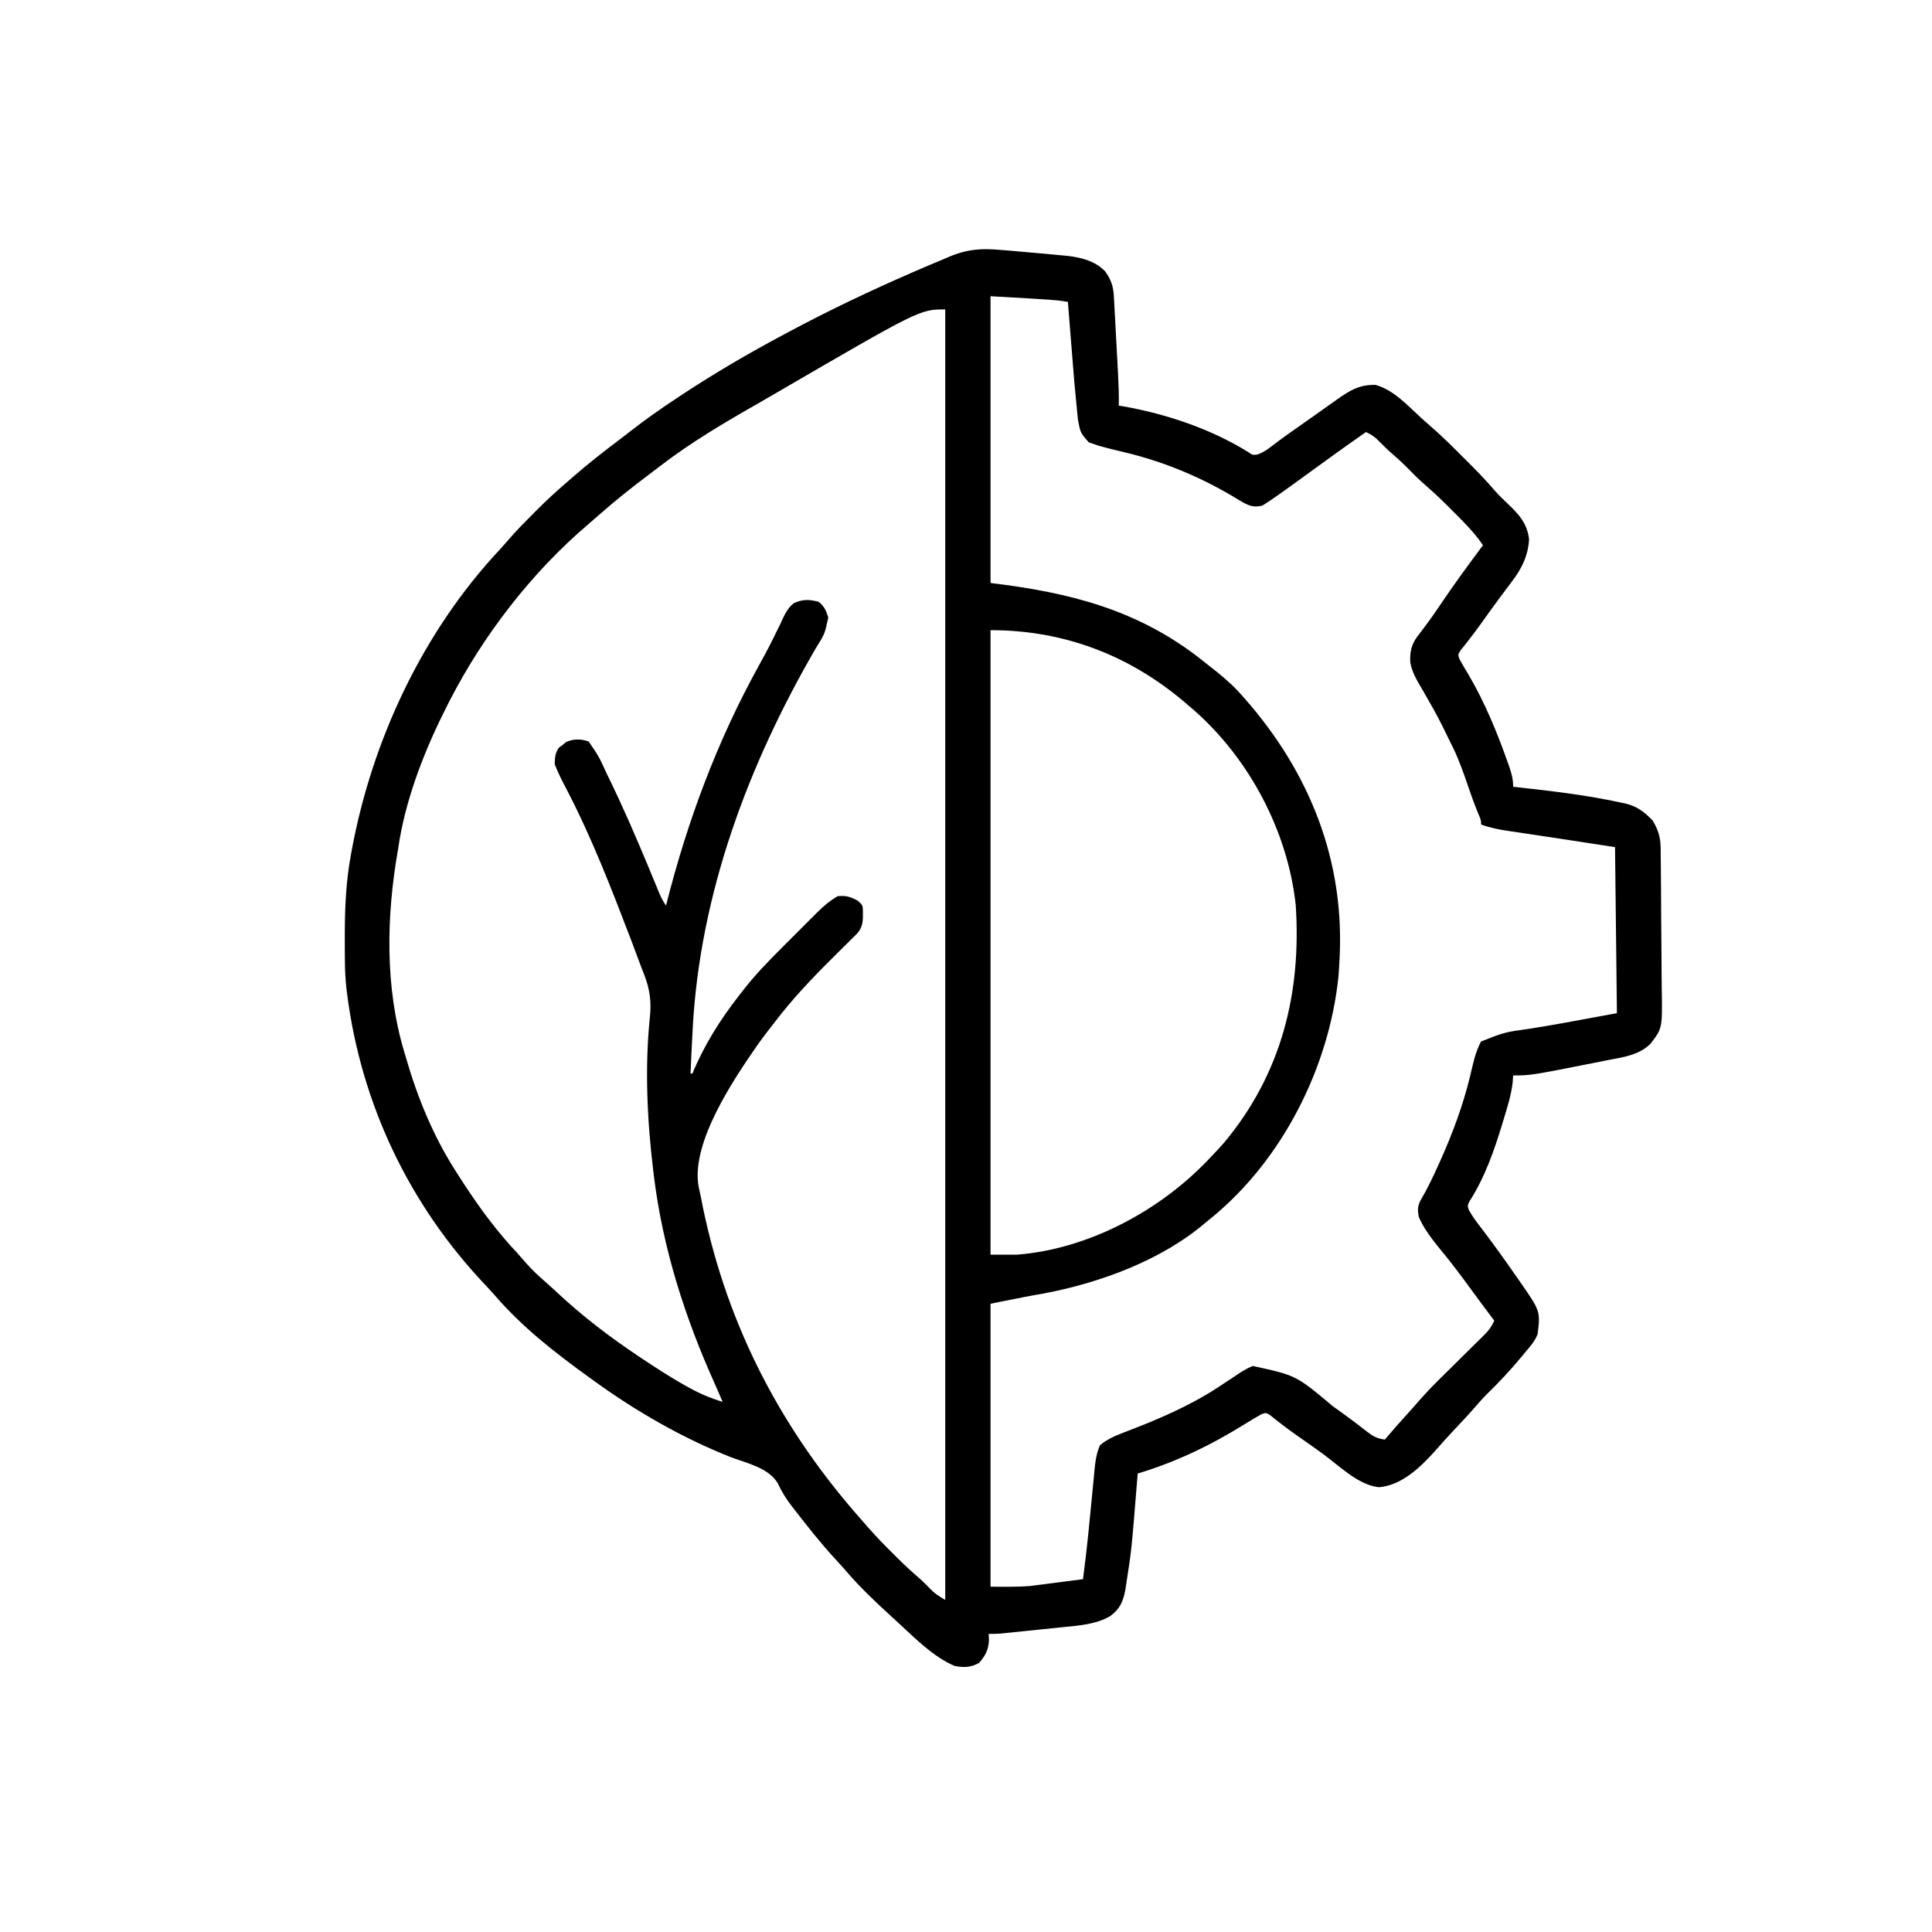 <?xml version="1.0" encoding="UTF-8" standalone="no"?>
<svg version="1.1" width="1024" height="1024" id="svg5" xmlns="http://www.w3.org/2000/svg">
  <defs
     id="defs5" />
  <path
     id="path2"
     d="M -7.357 -0.422 C -14.4 -0.501 -20.682 0.549 -27.871 3.68 C -29.17 4.246 -30.474 4.802 -31.783 5.346 C -36.272 7.195 -40.737 9.093 -45.189 11.029 L -47.562 12.062 C -69.445 21.563 -90.88 31.783 -111.941 43 L -114.75 44.5 C -133.778 54.634 -152.24 65.4 -170.209 77.312 L -172.188 78.625 C -180.64 84.212 -188.859 89.978 -196.84 96.223 C -198.596 97.597 -200.36 98.963 -202.135 100.312 C -210.823 106.838 -219.313 113.505 -227.504 120.648 C -228.585 121.6 -229.667 122.551 -230.75 123.5 C -235.855 127.871 -240.753 132.374 -245.51 137.123 L -247.812 139.438 C -252.169 143.771 -256.472 148.113 -260.512 152.746 C -262.391 154.93 -264.281 157.076 -266.234 159.195 C -306.733 202.627 -333.396 259.56 -344.246 317.721 L -344.75 320.5 C -347.394 334.705 -347.985 348.744 -348.002 363.158 L -348 365.938 C -347.998 368.616 -347.992 371.294 -347.975 373.973 L -347.953 376.496 C -347.923 381.881 -347.655 387.15 -347.008 392.498 L -346.75 394.5 C -339.277 452.563 -313.946 505.859 -273.691 548.375 C -271.978 550.185 -270.303 552.006 -268.652 553.875 C -254.041 570.916 -236.351 584.636 -218.227 597.717 L -215.75 599.5 C -193.488 615.607 -169.032 629.693 -143.434 639.811 C -134.896 643.056 -123.598 645.347 -118.562 653.562 C -116.468 658.105 -114.16 661.826 -111.117 665.775 L -109.375 668 C -102.706 676.623 -95.965 685.119 -88.625 693.188 C -86.352 695.657 -84.081 698.119 -81.879 700.652 C -74.508 709.249 -66.299 716.945 -57.953 724.578 C -56.885 725.552 -55.818 726.526 -54.75 727.5 C -45.731 735.789 -36.18 745.644 -24.75 750.5 C -19.856 751.429 -16.197 751.3 -11.812 748.875 C -8.358 744.897 -6.82 741.938 -6.562 736.625 L -6.75 733.5 C -4.685 733.5 -2.617 733.489 -0.559 733.33 L 1.844 733.088 L 4.588 732.814 L 7.535 732.512 C 9.614 732.298 11.693 732.084 13.771 731.869 C 15.952 731.641 18.132 731.414 20.312 731.188 C 23.525 730.866 26.738 730.545 29.949 730.211 L 33.035 729.887 C 41.323 729.075 50.401 728.372 57.697 724.051 C 62.791 720.358 64.509 716.376 65.676 710.316 L 66.25 706.5 C 68.962 689.362 68.961 689.362 72.021 651.348 L 72.25 648.5 C 92.422 642.457 111.111 633.479 128.971 622.334 C 131.946 620.474 134.935 618.676 138 616.969 C 140.324 616.244 140.324 616.244 142.547 617.633 L 145 619.625 L 147.918 621.902 C 150.93 624.281 154.035 626.499 157.18 628.699 C 161.676 631.836 166.167 634.981 170.596 638.213 C 179.031 644.419 189.47 654.825 200.223 655.758 C 212.082 654.748 221.974 645.305 229.562 636.875 C 232.81 633.131 236.121 629.471 239.512 625.857 C 243.151 621.988 246.81 618.139 250.316 614.148 C 252.698 611.36 255.088 608.661 257.688 606.07 C 263.987 599.896 269.94 593.568 275.566 586.773 C 276.459 585.681 277.354 584.59 278.25 583.5 C 280.764 580.614 282.885 578.098 284.25 574.5 C 285.689 562.379 285.689 562.379 274.617 546.463 L 273.25 544.5 C 267.191 535.798 261.06 527.179 254.625 518.75 C 252.127 515.534 249.751 512.398 247.766 508.836 C 247.024 506.486 247.024 506.486 248.086 504.273 C 256.275 491.511 261.204 477.306 265.582 462.877 L 266.188 460.875 C 268.18 454.35 270.24 447.904 271.004 441.102 L 271.25 437.5 C 280.631 437.5 280.631 437.5 317.404 430.197 L 321.188 429.438 C 329.523 427.812 337.896 426.846 344.109 420.643 C 350.332 412.486 350.333 412.486 350.021 392.125 C 349.987 389.966 349.963 387.806 349.953 385.646 C 349.941 379.961 349.903 374.276 349.832 368.592 C 349.773 363.893 349.733 359.194 349.711 354.494 C 349.668 344.576 349.62 334.659 349.51 324.742 L 349.475 321.867 L 349.453 319.158 L 349.418 316.666 C 349.356 311.29 348.06 307.122 345.25 302.5 C 340.902 297.791 336.763 294.781 330.504 293.311 L 328 292.812 C 310.226 288.932 292.052 286.811 273.984 284.797 L 271.25 284.5 C 271.25 280.701 270.577 277.973 269.371 274.408 L 268.5 271.938 C 262.858 255.924 256.242 239.786 247.625 225.125 C 245.971 222.424 244.37 219.719 242.848 216.941 C 241.967 214.47 241.967 214.47 243.348 212.238 L 245.312 209.812 L 247.586 206.898 C 250.091 203.737 252.455 200.487 254.809 197.211 C 258.195 192.482 261.567 187.742 265.059 183.09 L 266.871 180.691 C 268.039 179.127 269.207 177.564 270.375 176 C 275.682 169.129 279.166 162.195 279.688 153.375 C 278.699 144.621 274.057 139.904 267.93 134.062 C 265.778 132.017 263.671 129.977 261.705 127.75 C 257.3 122.599 252.641 117.752 247.85 112.963 C 246.329 111.449 244.809 109.936 243.295 108.416 C 237.985 103.084 232.649 97.83 226.928 92.934 C 225.473 91.691 224.05 90.413 222.633 89.129 C 215.465 82.569 207.875 74.078 198.25 71.5 C 189.551 71.322 184.522 74.539 177.629 79.422 C 176.173 80.459 174.716 81.493 173.258 82.527 L 170.945 84.168 C 168.624 85.816 166.303 87.463 163.977 89.104 L 161.742 90.676 C 160.287 91.701 158.831 92.725 157.375 93.75 C 154.072 96.07 150.76 98.378 147.52 100.785 L 145.914 101.996 L 143 104.188 C 140.583 106.046 138.632 107.362 135.766 108.395 C 133.168 108.727 133.168 108.727 130.924 107.172 C 111.27 94.887 87.407 86.898 64.652 82.875 L 62.25 82.5 C 62.32 76.744 62.118 71.033 61.818 65.285 L 61.629 61.793 C 61.497 59.326 61.365 56.859 61.232 54.393 C 61.021 50.524 60.811 46.654 60.607 42.785 C 60.474 40.247 60.338 37.71 60.201 35.172 L 60.004 31.543 L 59.82 28.02 L 59.639 24.762 C 59.348 19.369 58.212 15.698 54.939 11.266 C 49.668 5.757 42.128 3.92 34.801 3.094 L 31.688 2.812 C 28.174 2.463 24.661 2.13 21.143 1.83 C 19.154 1.661 17.165 1.493 15.178 1.307 C 11.562 0.962 7.945 0.63 4.324 0.34 C 2.883 0.228 1.441 0.115 0 0 C -2.579 -0.242 -5.01 -0.395 -7.357 -0.422 z M -5.75 24.5 C 29.25 26.5 29.25 26.5 35.25 27.5 L 35.389 29.246 C 35.872 35.332 36.36 41.417 36.85 47.502 C 37.031 49.762 37.211 52.023 37.391 54.283 C 38.651 70.235 38.651 70.234 40.195 86.16 L 40.594 89.996 C 41.873 96.863 41.873 96.863 46.328 101.959 L 48.723 102.762 L 51.418 103.682 C 56.143 105.048 60.894 106.215 65.688 107.312 C 87.282 112.534 107.249 121.017 126.188 132.688 C 130.448 135.207 133.223 136.733 138.25 135.5 C 139.674 134.659 141.065 133.761 142.43 132.828 L 144.84 131.184 C 148.484 128.639 152.095 126.053 155.688 123.438 C 157.259 122.298 158.831 121.159 160.402 120.02 L 162.82 118.264 C 166.794 115.379 170.771 112.501 174.75 109.625 L 177.021 107.984 C 182.396 104.105 187.797 100.268 193.25 96.5 C 196.257 97.84 198.248 99.298 200.5 101.688 C 202.93 104.195 205.405 106.547 208.062 108.812 C 212.11 112.297 215.838 116.05 219.562 119.875 C 221.681 121.944 223.82 123.885 226.059 125.816 C 230.325 129.516 234.332 133.434 238.312 137.438 L 240.338 139.451 C 245.673 144.797 251.05 150.2 255.25 156.5 L 254.172 157.943 C 246.904 167.683 239.745 177.477 232.965 187.564 C 230.387 191.399 227.774 195.174 224.992 198.863 L 223.432 200.98 C 222.475 202.273 221.5 203.551 220.5 204.811 C 217.26 209.253 216.46 213.101 216.715 218.586 C 217.718 224.04 220.444 228.469 223.25 233.188 C 224.45 235.298 225.648 237.41 226.844 239.523 L 228.617 242.613 C 232.1 248.772 235.173 255.132 238.25 261.5 L 239.598 264.215 C 242.857 271.016 245.275 278.081 247.719 285.205 C 249.529 290.482 251.437 295.684 253.621 300.82 C 254.25 302.5 254.25 302.5 254.25 304.5 C 258.924 306.218 263.545 307.149 268.453 307.867 L 270.863 308.234 C 273.408 308.62 275.954 308.997 278.5 309.375 C 280.132 309.621 281.763 309.867 283.395 310.113 C 288.679 310.911 293.965 311.705 299.25 312.5 L 325.25 316.5 L 326.25 404.5 C 295.036 410.28 295.035 410.28 280.295 412.703 C 266.784 414.567 266.784 414.567 254.25 419.5 C 251.168 425.087 249.914 431.718 248.438 437.875 C 244.658 453.446 239.18 468.148 232.625 482.75 L 231.783 484.627 C 228.85 491.143 225.838 497.531 222.188 503.68 C 220.525 506.911 220.566 508.957 221.25 512.5 C 224.908 521.074 231.712 528.354 237.438 535.613 C 243.025 542.726 248.33 550.047 253.668 557.348 C 256.17 560.75 258.708 564.127 261.25 567.5 C 259.893 570.536 258.375 572.618 256.014 574.949 L 254.02 576.932 L 251.863 579.047 L 249.635 581.26 C 247.282 583.595 244.923 585.923 242.562 588.25 C 240.221 590.564 237.88 592.879 235.543 595.197 C 234.09 596.638 232.635 598.077 231.176 599.512 C 226.645 603.998 222.402 608.663 218.25 613.5 C 216.733 615.191 215.213 616.879 213.688 618.562 C 210.143 622.489 206.671 626.465 203.25 630.5 C 198.873 629.966 196.497 628.466 193.062 625.75 C 191.997 624.924 190.931 624.1 189.863 623.277 L 188.111 621.922 C 184.705 619.321 181.227 616.819 177.75 614.312 L 175.48 612.676 C 156.205 596.477 156.206 596.476 133.25 591.5 C 129.485 593.014 126.32 595.123 123 597.438 C 121.167 598.64 119.332 599.841 117.496 601.039 L 114.797 602.832 C 99.276 612.993 82.255 620.136 64.973 626.711 C 60.345 628.506 56.09 630.272 52.25 633.5 C 49.892 638.86 49.571 644.479 49.031 650.242 L 48.719 653.396 C 48.39 656.722 48.069 660.049 47.75 663.375 C 47.326 667.727 46.898 672.078 46.469 676.43 L 46.158 679.596 C 45.332 687.917 44.357 696.211 43.25 704.5 C 38.845 705.083 34.438 705.652 30.029 706.209 C 28.538 706.399 27.047 706.593 25.557 706.791 C 23.383 707.079 21.207 707.353 19.031 707.625 L 15.096 708.133 C 8.166 708.658 1.2 708.5 -5.75 708.5 L -5.75 558.5 C 14.25 554.5 14.25 554.5 22.188 553.125 C 52.148 547.494 84.91 535.506 108.25 515.5 C 109.392 514.566 110.535 513.634 111.68 512.703 C 149.089 481.899 173.523 433.448 178.625 385.5 C 178.913 382.169 179.103 378.84 179.25 375.5 L 179.383 372.518 C 181.356 319.393 160.971 272.528 125.463 233.838 C 120.776 228.858 115.658 224.664 110.25 220.5 C 108.958 219.47 107.666 218.438 106.375 217.406 C 72.729 190.759 36.469 181.566 -5.75 176.5 L -5.75 24.5 z M -29.75 31.5 L -29.75 715.5 C -33.381 713.322 -35.353 712.127 -38.062 709.25 C -40.426 706.793 -42.85 704.503 -45.445 702.293 C -49.926 698.401 -54.129 694.269 -58.312 690.062 L -60.482 687.904 C -65.112 683.267 -69.486 678.474 -73.75 673.5 C -74.688 672.429 -75.627 671.359 -76.566 670.289 C -119.178 621.386 -147.145 565.617 -159.311 501.77 C -159.677 499.878 -160.092 497.996 -160.52 496.117 C -164.49 472.939 -141.81 439.42 -129.197 421.266 C -125.842 416.576 -122.334 412.016 -118.75 407.5 L -116.383 404.488 C -107.075 392.879 -96.7 382.314 -86.125 371.875 C -83.984 369.761 -81.847 367.643 -79.711 365.523 L -76.893 362.74 C -73.116 358.792 -73.363 355.434 -73.391 350.141 C -73.532 347.245 -73.532 347.245 -76.125 344.875 C -80.087 342.8 -82.196 342.062 -86.75 342.5 C -92.257 345.622 -96.454 349.914 -100.895 354.379 L -103.225 356.703 C -104.848 358.325 -106.471 359.951 -108.09 361.578 C -110.538 364.037 -112.995 366.485 -115.455 368.932 C -123.333 376.802 -131.005 384.619 -137.75 393.5 L -139.291 395.469 C -149.095 408.075 -157.675 421.695 -163.75 436.5 L -164.75 436.5 C -164.47 429.497 -164.127 422.499 -163.75 415.5 L -163.604 412.615 C -159.734 341.005 -134.137 272.737 -98.422 211.188 C -93.585 203.46 -93.585 203.46 -91.75 194.812 C -92.891 191.031 -93.763 189.104 -96.75 186.5 C -101.765 185.185 -105.129 184.967 -109.99 187.205 C -113.781 189.993 -115.41 194.536 -117.375 198.688 C -118.417 200.789 -119.461 202.889 -120.508 204.988 L -122.121 208.264 C -124.189 212.373 -126.394 216.398 -128.619 220.424 C -150.769 260.502 -166.609 303.151 -177.75 347.5 C -179.342 345.113 -180.381 343.193 -181.451 340.584 L -182.439 338.193 L -183.504 335.594 C -184.275 333.731 -185.048 331.87 -185.82 330.008 L -187.051 327.035 C -193.721 310.973 -200.614 295.067 -208.25 279.438 L -209.342 277.193 C -213.344 268.41 -213.344 268.41 -218.75 260.5 C -222.877 259.086 -226.637 259.016 -230.625 260.75 L -232.75 262.5 L -234.5 263.75 C -236.543 266.61 -236.634 269.026 -236.75 272.5 C -234.922 277.357 -232.54 281.869 -230.135 286.461 C -216.992 311.789 -206.628 338.625 -196.438 365.25 L -195.654 367.295 C -194.444 370.465 -193.256 373.641 -192.096 376.83 C -191.184 379.317 -190.244 381.764 -189.252 384.217 C -186.224 392.182 -185.448 398.51 -186.324 406.928 C -189.074 433.529 -187.714 461.636 -184.5 488.125 L -184.189 490.715 C -179.461 529.156 -167.673 565.997 -151.773 601.217 C -150.393 604.295 -149.068 607.395 -147.75 610.5 C -154.107 608.597 -159.829 606.158 -165.625 602.938 L -168.164 601.533 C -175.911 597.149 -183.349 592.312 -190.75 587.375 L -192.447 586.244 C -207.709 576.047 -222.17 565 -235.57 552.457 C -238.375 549.834 -241.242 547.287 -244.125 544.75 C -247.695 541.548 -250.91 538.229 -253.996 534.562 C -255.893 532.332 -257.88 530.206 -259.875 528.062 C -270.321 516.46 -279.381 503.656 -287.75 490.5 L -288.873 488.762 C -301.15 469.662 -309.495 449.267 -315.75 427.5 L -316.408 425.314 C -326.851 390.589 -325.994 352.846 -319.75 317.5 C -319.493 315.882 -319.236 314.263 -318.98 312.645 C -314.77 288.145 -304.956 263.543 -293.75 241.5 L -292.424 238.883 C -274.578 204.171 -248.899 170.824 -219.039 145.449 C -217.181 143.867 -215.349 142.264 -213.523 140.645 C -204.927 133.049 -196.041 125.959 -186.859 119.086 C -184.801 117.538 -182.756 115.973 -180.715 114.402 C -164.315 101.834 -146.815 91.498 -128.873 81.285 C -126.11 79.707 -123.357 78.112 -120.609 76.508 C -43.265 31.5 -43.265 31.5 -29.75 31.5 z M -5.75 201.5 C 34.025 201.5 69.362 215.342 99.25 241.5 L 101.785 243.668 C 131.326 269.464 151.771 308.029 156.004 347.125 C 159.137 393.955 148.319 436.995 117.91 473.293 C 115.745 475.755 113.522 478.136 111.25 480.5 L 109.908 481.92 C 83.999 509.251 46.162 529.546 8.25 532.5 L -5.75 532.5 L -5.75 201.5 z "
     transform="translate(530.75,132.5)" />
</svg>
